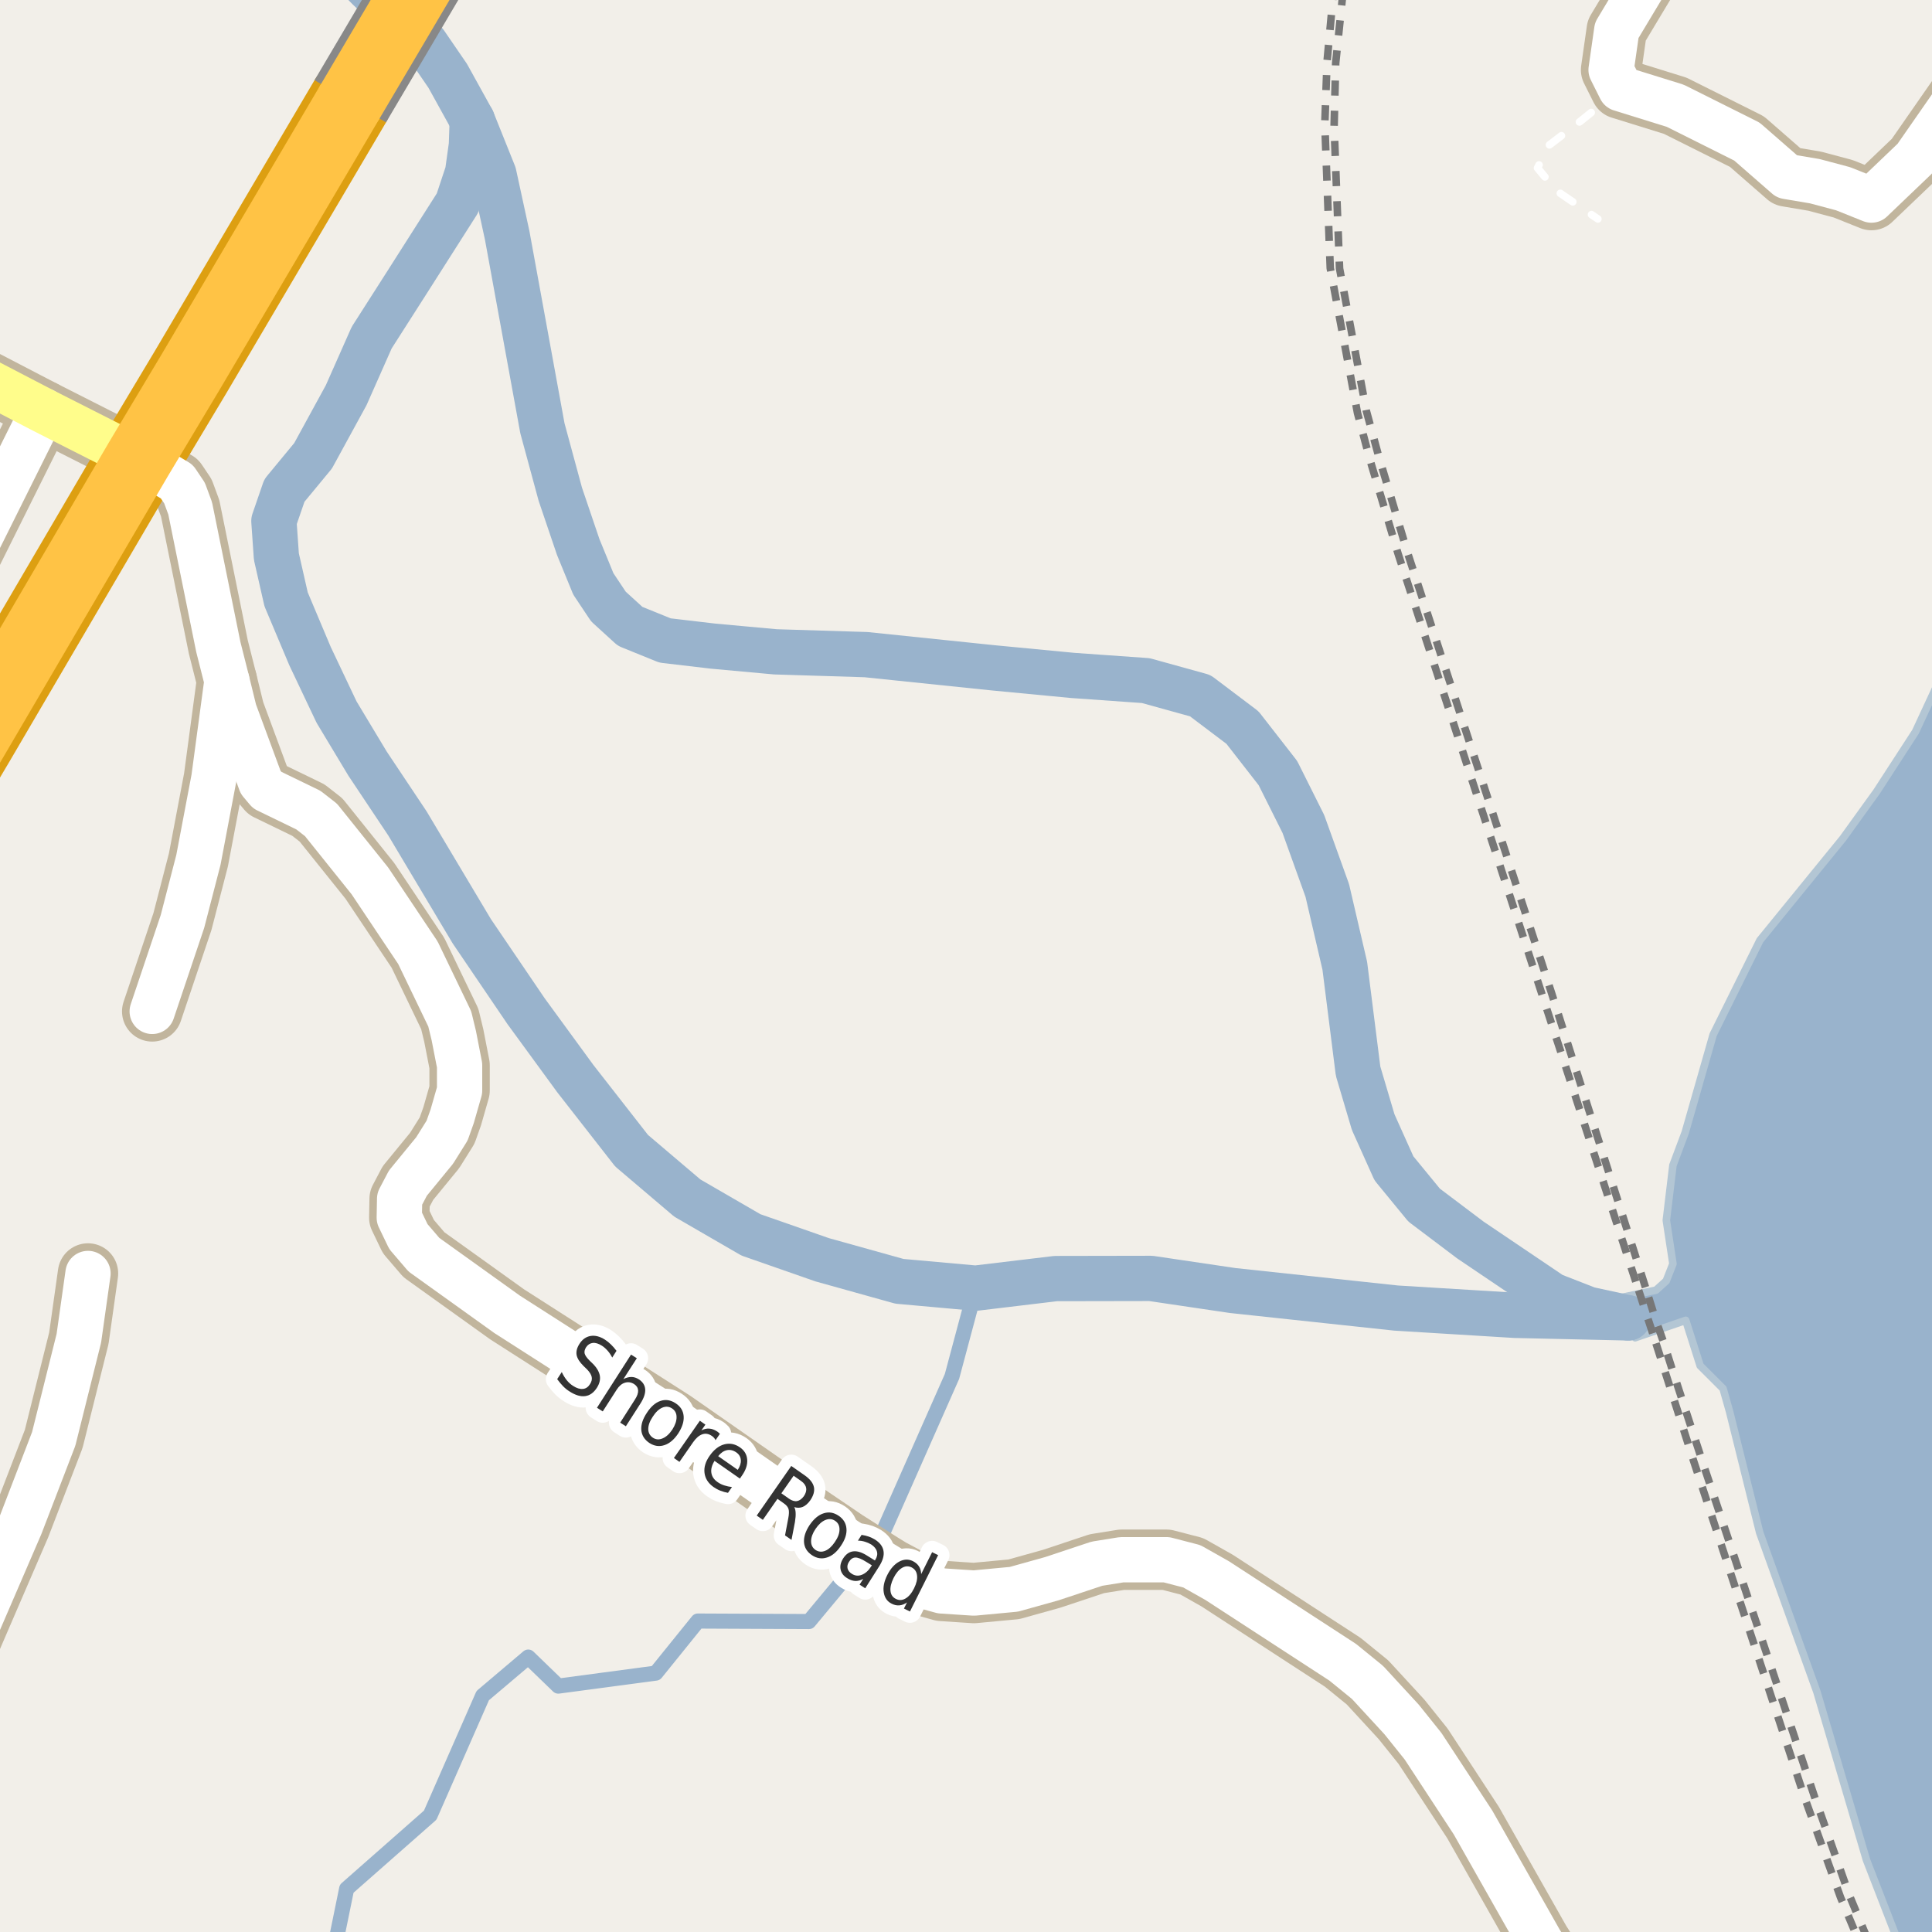 <?xml version="1.0" encoding="UTF-8"?>
<svg xmlns="http://www.w3.org/2000/svg" xmlns:xlink="http://www.w3.org/1999/xlink" width="256pt" height="256pt" viewBox="0 0 256 256" version="1.1">
<g id="surface2">
<rect x="0" y="0" width="256" height="256" style="fill:rgb(94.902%,93.725%,91.373%);fill-opacity:1;stroke:none;"/>
<path style=" stroke:none;fill-rule:evenodd;fill:rgb(60%,70.196%,80%);fill-opacity:1;" d="M 215.75 174.629 L 216.664 177.258 L 223.367 174.953 L 225.281 180.965 L 228.316 183.996 L 229.18 187.055 L 233.164 203.066 L 240.75 224.18 L 247.312 246.445 L 252.184 259 L 259 259 L 259 -4 L 259 85.785 L 253.816 96.957 L 248.652 104.914 L 246.66 107.676 L 244.195 111.098 L 233.203 124.59 L 227 137.105 L 224.836 144.684 L 224.184 146.961 L 223.301 150.055 L 221.672 154.406 L 221.086 159.289 L 220.797 161.695 L 221.234 164.578 L 221.672 167.465 L 220.781 169.73 L 219.43 170.953 L 214.816 171.926 Z M 215.75 174.629 "/>
<path style="fill:none;stroke-width:1;stroke-linecap:round;stroke-linejoin:round;stroke:rgb(70.196%,77.647%,83.137%);stroke-opacity:1;stroke-miterlimit:10;" d="M 215.75 174.629 L 216.664 177.258 L 223.367 174.953 L 225.281 180.965 L 228.316 183.996 L 229.18 187.055 L 233.164 203.066 L 240.75 224.18 L 247.312 246.445 L 252.184 259 L 259 259 L 259 -4 L 259 85.785 L 253.816 96.957 L 248.652 104.914 L 246.66 107.676 L 244.195 111.098 L 233.203 124.59 L 227 137.105 L 224.836 144.684 L 224.184 146.961 L 223.301 150.055 L 221.672 154.406 L 221.086 159.289 L 220.797 161.695 L 221.234 164.578 L 221.672 167.465 L 220.781 169.73 L 219.43 170.953 L 214.816 171.926 L 215.75 174.629 "/>
<path style="fill:none;stroke-width:6;stroke-linecap:round;stroke-linejoin:round;stroke:rgb(60%,70.196%,80%);stroke-opacity:1;stroke-miterlimit:10;" d="M 62.578 15.934 L 62.465 19.23 L 62.184 21.25 L 61.961 22.852 L 60.609 26.926 L 54.121 37.117 L 49.246 44.746 L 45.871 52.367 L 41.484 60.395 L 37.684 64.996 L 36.293 69.035 L 36.621 73.746 L 37.91 79.414 L 41.078 86.934 L 44.598 94.359 L 48.703 101.184 L 53.996 109.121 L 62.516 123.398 L 69.715 134 L 76.246 142.941 L 83.691 152.477 L 91.078 158.75 L 99.504 163.629 L 108.945 166.926 L 119.184 169.781 L 129.273 170.688 L 139.883 169.418 L 152.488 169.395 L 163.328 171 L 184.984 173.324 L 190.797 173.68 L 195.531 173.969 L 200.742 174.289 L 215.75 174.629 "/>
<path style="fill:none;stroke-width:6;stroke-linecap:round;stroke-linejoin:round;stroke:rgb(60%,70.196%,80%);stroke-opacity:1;stroke-miterlimit:10;" d="M 43.672 -7 L 45.16 -5.297 L 48.828 -1.566 L 56.371 5.742 L 59.328 10.055 L 61.453 13.898 L 62.578 15.934 L 65.441 23.07 L 67.203 31.184 L 71.871 56.742 L 74.246 65.496 L 76.621 72.496 L 78.621 77.371 L 80.621 80.371 L 83.496 82.992 L 88.121 84.867 L 94.496 85.617 L 102.746 86.371 L 114.746 86.742 L 131.621 88.492 L 142.121 89.496 L 151.828 90.184 L 159.035 92.18 L 164.633 96.406 L 169.328 102.434 L 172.703 109.184 L 175.871 117.992 L 178.191 127.969 L 179.953 141.934 L 181.953 148.684 L 184.703 154.809 L 188.703 159.684 L 194.828 164.305 L 205.66 171.617 L 210.426 173.477 L 215.75 174.629 "/>
<path style="fill:none;stroke-width:2;stroke-linecap:round;stroke-linejoin:round;stroke:rgb(60%,70.196%,80%);stroke-opacity:1;stroke-miterlimit:10;" d="M 44.355 258 L 45.934 250.266 L 57.004 240.52 L 63.965 224.676 L 69.996 219.57 L 73.977 223.418 L 86.898 221.695 L 92.469 214.797 L 107.188 214.863 L 116.996 203.066 L 126.145 182.383 L 129.273 170.688 "/>
<path style="fill:none;stroke-width:1;stroke-linecap:butt;stroke-linejoin:round;stroke:rgb(46.667%,46.667%,46.667%);stroke-opacity:1;stroke-dasharray:2,2;stroke-miterlimit:10;" d="M 247.484 257 L 245.023 251.074 L 240.371 237.883 L 225.922 194.703 L 221.469 181.117 L 220.562 178.254 L 220.344 177.605 "/>
<path style="fill:none;stroke-width:1;stroke-linecap:butt;stroke-linejoin:round;stroke:rgb(46.667%,46.667%,46.667%);stroke-opacity:1;stroke-dasharray:2,2;stroke-miterlimit:10;" d="M 219.426 178 L 224.453 193.707 L 239.043 237.977 L 243.883 251.414 L 246.23 257 "/>
<path style="fill:none;stroke-width:1;stroke-linecap:butt;stroke-linejoin:round;stroke:rgb(46.667%,46.667%,46.667%);stroke-opacity:1;stroke-dasharray:2,2;stroke-miterlimit:10;" d="M 218.031 170.566 L 207.047 136.16 L 205.602 131.621 L 186.492 73.199 L 182.672 60.422 L 181.043 54.422 L 177.5 35.578 L 176.777 16.738 L 176.988 8.344 L 177.918 -0.676 L 178.156 -2 "/>
<path style="fill:none;stroke-width:1;stroke-linecap:butt;stroke-linejoin:round;stroke:rgb(46.667%,46.667%,46.667%);stroke-opacity:1;stroke-dasharray:2,2;stroke-miterlimit:10;" d="M 176.855 -2 L 176.684 -0.984 L 175.844 8.125 L 175.543 16.426 L 176.266 35.547 L 179.875 54.73 L 181.531 60.949 L 185.258 73.387 L 205.812 136.316 L 208.746 145.27 L 217.129 170.973 "/>
<path style="fill:none;stroke-width:1;stroke-linecap:butt;stroke-linejoin:round;stroke:rgb(46.667%,46.667%,46.667%);stroke-opacity:1;stroke-dasharray:2,2;stroke-miterlimit:10;" d="M 220.344 177.605 L 219.371 174.836 L 218.031 170.566 "/>
<path style="fill:none;stroke-width:1;stroke-linecap:butt;stroke-linejoin:round;stroke:rgb(46.667%,46.667%,46.667%);stroke-opacity:1;stroke-dasharray:2,2;stroke-miterlimit:10;" d="M 217.129 170.973 L 219.426 178 "/>
<path style="fill:none;stroke-width:1;stroke-linecap:round;stroke-linejoin:round;stroke:rgb(100%,100%,100%);stroke-opacity:1;stroke-dasharray:2,3;stroke-miterlimit:10;" d="M 214.73 11.762 L 209.48 16.012 L 205.227 19.262 L 203.727 22.262 L 206.227 25.262 L 211.727 29.012 "/>
<path style="fill:none;stroke-width:8;stroke-linecap:round;stroke-linejoin:round;stroke:rgb(75.686%,70.98%,61.569%);stroke-opacity:1;stroke-miterlimit:10;" d="M 222.504 -9 L 219.477 -4.738 L 214.227 4.012 L 213.477 9.262 L 214.73 11.762 L 221.977 14.012 L 231.477 18.762 L 236.777 23.387 L 240.477 24.012 L 244.227 25.012 L 247.977 26.512 L 253.73 21.012 L 261.727 9.512 L 264 4.969 "/>
<path style="fill:none;stroke-width:8;stroke-linecap:round;stroke-linejoin:round;stroke:rgb(75.686%,70.98%,61.569%);stroke-opacity:1;stroke-miterlimit:10;" d="M 20.168 134.016 L 24.176 122.105 L 26.293 113.93 L 28.344 103.109 L 30.07 90.238 L 28.93 85.73 L 25.199 67.355 L 24.453 65.332 L 23.43 63.809 L 18.371 60.801 "/>
<path style="fill:none;stroke-width:8;stroke-linecap:round;stroke-linejoin:round;stroke:rgb(75.686%,70.98%,61.569%);stroke-opacity:1;stroke-miterlimit:10;" d="M -9 83.965 L 5.719 54.391 "/>
<path style="fill:none;stroke-width:8;stroke-linecap:round;stroke-linejoin:round;stroke:rgb(75.686%,70.98%,61.569%);stroke-opacity:1;stroke-miterlimit:10;" d="M -9 229.266 L 2.691 202.164 L 7.117 190.66 L 10.449 177.324 L 11.66 168.742 "/>
<path style="fill:none;stroke-width:8;stroke-linecap:round;stroke-linejoin:round;stroke:rgb(75.686%,70.98%,61.569%);stroke-opacity:1;stroke-miterlimit:10;" d="M 208.621 264 L 207.07 261.887 L 204.109 257.254 L 195.184 241.492 L 188.566 231.387 L 185.727 227.844 L 181.203 222.93 L 177.918 220.258 L 161.281 209.438 L 157.926 207.543 L 154.57 206.672 L 148.629 206.672 L 145.344 207.199 L 139.355 209.191 L 134.344 210.59 L 129.055 211.086 L 127.609 210.992 L 124.77 210.805 L 122.531 210.184 L 120.176 209.004 L 118.082 207.883 L 116.867 207.137 L 112.113 204.121 L 107.57 201.043 L 89.277 188.297 L 67.188 174.152 L 56.168 166.254 L 54.117 163.859 L 52.906 161.344 L 52.953 158.855 L 54.047 156.773 L 56.773 153.445 L 57.59 152.449 L 59.242 149.809 L 59.918 147.91 L 60.898 144.492 L 60.898 141.164 L 60.129 137.215 L 59.594 135.008 L 55.375 126.242 L 49.016 116.727 L 42.535 108.645 L 40.859 107.34 L 35.406 104.695 L 34.543 103.668 L 31.047 94.219 L 30.07 90.238 "/>
<path style="fill:none;stroke-width:8;stroke-linecap:round;stroke-linejoin:round;stroke:rgb(75.686%,70.98%,61.569%);stroke-opacity:1;stroke-miterlimit:10;" d="M 18.371 60.801 L 5.719 54.391 L -3.25 49.727 L -9 46.758 "/>
<path style="fill:none;stroke-width:11;stroke-linecap:round;stroke-linejoin:round;stroke:rgb(86.667%,62.353%,6.667%);stroke-opacity:1;stroke-miterlimit:10;" d="M 46.414 13.418 L 25.277 49.266 L 18.371 60.801 L -3.391 97.961 L -12 112.508 "/>
<path style="fill:none;stroke-width:6;stroke-linecap:round;stroke-linejoin:round;stroke:rgb(100%,100%,100%);stroke-opacity:1;stroke-miterlimit:10;" d="M 222.504 -9 L 219.477 -4.738 L 214.227 4.012 L 213.477 9.262 L 214.73 11.762 L 221.977 14.012 L 231.477 18.762 L 236.777 23.387 L 240.477 24.012 L 244.227 25.012 L 247.977 26.512 L 253.73 21.012 L 261.727 9.512 L 264 4.969 "/>
<path style="fill:none;stroke-width:6;stroke-linecap:round;stroke-linejoin:round;stroke:rgb(100%,100%,100%);stroke-opacity:1;stroke-miterlimit:10;" d="M 20.168 134.016 L 24.176 122.105 L 26.293 113.93 L 28.344 103.109 L 30.07 90.238 L 28.93 85.73 L 25.199 67.355 L 24.453 65.332 L 23.43 63.809 L 18.371 60.801 "/>
<path style="fill:none;stroke-width:6;stroke-linecap:round;stroke-linejoin:round;stroke:rgb(100%,100%,100%);stroke-opacity:1;stroke-miterlimit:10;" d="M -9 83.965 L 5.719 54.391 "/>
<path style="fill:none;stroke-width:6;stroke-linecap:round;stroke-linejoin:round;stroke:rgb(100%,100%,100%);stroke-opacity:1;stroke-miterlimit:10;" d="M -9 229.266 L 2.691 202.164 L 7.117 190.66 L 10.449 177.324 L 11.66 168.742 "/>
<path style="fill:none;stroke-width:6;stroke-linecap:round;stroke-linejoin:round;stroke:rgb(100%,100%,100%);stroke-opacity:1;stroke-miterlimit:10;" d="M 208.621 264 L 207.07 261.887 L 204.109 257.254 L 195.184 241.492 L 188.566 231.387 L 185.727 227.844 L 181.203 222.93 L 177.918 220.258 L 161.281 209.438 L 157.926 207.543 L 154.57 206.672 L 148.629 206.672 L 145.344 207.199 L 139.355 209.191 L 134.344 210.59 L 129.055 211.086 L 127.609 210.992 L 124.77 210.805 L 122.531 210.184 L 120.176 209.004 L 118.082 207.883 L 116.867 207.137 L 112.113 204.121 L 107.57 201.043 L 89.277 188.297 L 67.188 174.152 L 56.168 166.254 L 54.117 163.859 L 52.906 161.344 L 52.953 158.855 L 54.047 156.773 L 56.773 153.445 L 57.59 152.449 L 59.242 149.809 L 59.918 147.91 L 60.898 144.492 L 60.898 141.164 L 60.129 137.215 L 59.594 135.008 L 55.375 126.242 L 49.016 116.727 L 42.535 108.645 L 40.859 107.34 L 35.406 104.695 L 34.543 103.668 L 31.047 94.219 L 30.07 90.238 "/>
<path style="fill:none;stroke-width:6;stroke-linecap:round;stroke-linejoin:round;stroke:rgb(100%,99.216%,54.51%);stroke-opacity:1;stroke-miterlimit:10;" d="M 18.371 60.801 L 5.719 54.391 L -3.25 49.727 L -9 46.758 "/>
<path style="fill:none;stroke-width:9;stroke-linecap:round;stroke-linejoin:round;stroke:rgb(100%,76.471%,27.059%);stroke-opacity:1;stroke-miterlimit:10;" d="M 46.414 13.418 L 25.277 49.266 L 18.371 60.801 L -3.391 97.961 L -12 112.508 "/>
<path style="fill:none;stroke-width:11;stroke-linecap:butt;stroke-linejoin:round;stroke:rgb(53.333%,53.333%,53.333%);stroke-opacity:1;stroke-miterlimit:10;" d="M 56.484 -3.637 L 46.414 13.418 "/>
<path style="fill:none;stroke-width:9;stroke-linecap:round;stroke-linejoin:round;stroke:rgb(100%,76.471%,27.059%);stroke-opacity:1;stroke-miterlimit:10;" d="M 56.484 -3.637 L 46.414 13.418 "/>
<path style="fill:none;stroke-width:3;stroke-linecap:round;stroke-linejoin:round;stroke:rgb(100%,100%,100%);stroke-opacity:1;stroke-miterlimit:10;" d="M 81.688 178.992 L 81.125 179.883 C 80.938 179.52 80.723 179.207 80.484 178.945 C 80.254 178.688 80.016 178.477 79.766 178.32 C 79.316 178.031 78.91 177.906 78.547 177.945 C 78.18 177.988 77.883 178.18 77.656 178.523 C 77.469 178.828 77.406 179.102 77.469 179.352 C 77.531 179.602 77.758 179.926 78.156 180.32 L 78.578 180.727 C 79.098 181.258 79.398 181.785 79.484 182.305 C 79.566 182.812 79.438 183.34 79.094 183.883 C 78.664 184.547 78.145 184.918 77.531 184.992 C 76.926 185.074 76.242 184.871 75.484 184.383 C 75.191 184.203 74.906 183.977 74.625 183.695 C 74.352 183.414 74.086 183.094 73.828 182.742 L 74.438 181.805 C 74.633 182.223 74.859 182.586 75.109 182.898 C 75.367 183.211 75.648 183.461 75.953 183.648 C 76.422 183.949 76.848 184.078 77.234 184.039 C 77.617 184.008 77.93 183.797 78.172 183.414 C 78.391 183.078 78.469 182.762 78.406 182.461 C 78.344 182.148 78.133 181.812 77.781 181.445 L 77.344 181.023 C 76.812 180.504 76.5 180.016 76.406 179.555 C 76.32 179.086 76.445 178.594 76.781 178.07 C 77.156 177.477 77.645 177.129 78.25 177.023 C 78.852 176.922 79.488 177.082 80.156 177.508 C 80.445 177.695 80.719 177.914 80.969 178.164 C 81.219 178.406 81.457 178.68 81.688 178.992 Z M 84.883 185.941 L 82.93 188.988 L 82.18 188.504 L 84.117 185.473 C 84.43 184.996 84.574 184.582 84.555 184.238 C 84.531 183.895 84.355 183.613 84.023 183.395 C 83.617 183.145 83.203 183.09 82.789 183.223 C 82.383 183.348 82.023 183.656 81.711 184.145 L 79.867 187.02 L 79.102 186.535 L 83.617 179.488 L 84.383 179.973 L 82.602 182.738 C 82.977 182.551 83.328 182.457 83.664 182.457 C 83.996 182.457 84.324 182.562 84.648 182.77 C 85.168 183.105 85.449 183.543 85.492 184.082 C 85.531 184.613 85.328 185.234 84.883 185.941 Z M 89.055 186.629 C 88.656 186.359 88.227 186.324 87.758 186.52 C 87.297 186.719 86.875 187.121 86.492 187.723 C 86.094 188.316 85.898 188.863 85.898 189.363 C 85.906 189.852 86.109 190.23 86.508 190.504 C 86.902 190.762 87.328 190.793 87.789 190.598 C 88.258 190.41 88.688 190.02 89.086 189.426 C 89.469 188.824 89.656 188.27 89.648 187.77 C 89.648 187.27 89.449 186.891 89.055 186.629 Z M 89.523 185.941 C 90.168 186.359 90.523 186.922 90.586 187.629 C 90.648 188.34 90.406 189.109 89.867 189.941 C 89.324 190.754 88.715 191.27 88.039 191.488 C 87.359 191.715 86.699 191.621 86.055 191.207 C 85.398 190.77 85.039 190.195 84.977 189.488 C 84.922 188.781 85.168 188.02 85.711 187.207 C 86.25 186.375 86.855 185.848 87.523 185.629 C 88.199 185.402 88.867 185.504 89.523 185.941 Z M 94.812 190.832 C 94.77 190.73 94.707 190.629 94.625 190.535 C 94.539 190.434 94.441 190.344 94.328 190.27 C 93.91 189.98 93.488 189.906 93.062 190.051 C 92.633 190.199 92.227 190.547 91.844 191.098 L 90.031 193.707 L 89.297 193.191 L 92.734 188.254 L 93.469 188.77 L 92.938 189.535 C 93.301 189.348 93.656 189.27 94 189.301 C 94.344 189.324 94.691 189.453 95.047 189.691 C 95.086 189.723 95.141 189.766 95.203 189.816 C 95.273 189.871 95.336 189.926 95.391 189.988 Z M 98.32 195.512 L 98.039 195.918 L 94.68 193.574 C 94.324 194.148 94.184 194.676 94.258 195.152 C 94.328 195.641 94.605 196.051 95.086 196.387 C 95.367 196.582 95.664 196.73 95.977 196.824 C 96.289 196.926 96.625 197 96.992 197.043 L 96.461 197.809 C 96.117 197.746 95.781 197.652 95.461 197.527 C 95.137 197.402 94.836 197.238 94.555 197.043 C 93.844 196.543 93.445 195.918 93.352 195.168 C 93.258 194.43 93.484 193.668 94.039 192.887 C 94.602 192.086 95.242 191.586 95.961 191.387 C 96.68 191.191 97.371 191.32 98.039 191.777 C 98.641 192.195 98.965 192.742 99.008 193.418 C 99.059 194.086 98.828 194.785 98.32 195.512 Z M 97.758 194.762 C 98.059 194.305 98.195 193.871 98.164 193.465 C 98.133 193.051 97.938 192.715 97.586 192.465 C 97.18 192.176 96.762 192.07 96.336 192.152 C 95.906 192.238 95.516 192.504 95.164 192.949 Z M 105.238 199.699 C 105.352 199.887 105.414 200.145 105.426 200.465 C 105.445 200.785 105.414 201.191 105.332 201.684 L 104.879 204.043 L 104.02 203.449 L 104.441 201.23 C 104.555 200.656 104.57 200.238 104.488 199.965 C 104.402 199.684 104.199 199.434 103.879 199.215 L 103.02 198.605 L 101.082 201.387 L 100.27 200.824 L 104.848 194.246 L 106.66 195.512 C 107.336 195.992 107.73 196.504 107.848 197.043 C 107.961 197.586 107.793 198.18 107.348 198.824 C 107.055 199.23 106.73 199.512 106.379 199.668 C 106.023 199.816 105.645 199.824 105.238 199.699 Z M 105.16 195.543 L 103.535 197.871 L 104.535 198.574 C 104.918 198.848 105.277 198.957 105.613 198.902 C 105.945 198.84 106.246 198.621 106.52 198.246 C 106.777 197.863 106.879 197.504 106.816 197.168 C 106.762 196.824 106.543 196.52 106.16 196.246 Z M 110.66 201.52 C 110.262 201.25 109.832 201.215 109.363 201.41 C 108.902 201.598 108.473 201.988 108.066 202.582 C 107.668 203.176 107.473 203.723 107.473 204.223 C 107.473 204.723 107.668 205.105 108.066 205.379 C 108.461 205.637 108.887 205.676 109.348 205.488 C 109.805 205.301 110.23 204.91 110.629 204.316 C 111.035 203.723 111.238 203.176 111.238 202.676 C 111.246 202.168 111.055 201.781 110.66 201.52 Z M 111.129 200.848 C 111.762 201.277 112.105 201.844 112.16 202.551 C 112.223 203.262 111.973 204.027 111.41 204.848 C 110.867 205.66 110.254 206.168 109.566 206.379 C 108.879 206.598 108.215 206.492 107.582 206.066 C 106.934 205.629 106.586 205.055 106.535 204.348 C 106.492 203.641 106.742 202.879 107.285 202.066 C 107.848 201.246 108.465 200.73 109.145 200.52 C 109.82 200.301 110.48 200.41 111.129 200.848 Z M 114.758 206.941 C 114.152 206.559 113.68 206.371 113.336 206.379 C 113 206.391 112.719 206.582 112.492 206.957 C 112.305 207.25 112.242 207.535 112.305 207.816 C 112.375 208.105 112.562 208.348 112.867 208.535 C 113.281 208.805 113.719 208.852 114.18 208.676 C 114.648 208.496 115.055 208.145 115.398 207.613 L 115.523 207.41 Z M 116.492 207.551 L 114.648 210.457 L 113.898 209.973 L 114.383 209.207 C 114.008 209.414 113.648 209.508 113.305 209.488 C 112.961 209.465 112.602 209.336 112.227 209.098 C 111.758 208.805 111.477 208.426 111.383 207.957 C 111.289 207.5 111.398 207.02 111.711 206.52 C 112.074 205.949 112.516 205.629 113.039 205.566 C 113.57 205.496 114.18 205.676 114.867 206.113 L 115.93 206.77 L 115.977 206.691 C 116.227 206.297 116.297 205.926 116.195 205.582 C 116.102 205.23 115.844 204.918 115.43 204.645 C 115.168 204.488 114.891 204.371 114.602 204.285 C 114.309 204.191 114 204.145 113.68 204.145 L 114.164 203.379 C 114.527 203.434 114.852 203.512 115.133 203.613 C 115.422 203.719 115.695 203.848 115.945 204.004 C 116.602 204.422 116.977 204.926 117.07 205.52 C 117.172 206.105 116.98 206.781 116.492 207.551 Z M 122.059 208.578 L 123.512 205.672 L 124.309 206.062 L 120.574 213.531 L 119.777 213.141 L 120.184 212.328 C 119.84 212.566 119.5 212.695 119.168 212.719 C 118.844 212.75 118.504 212.676 118.152 212.5 C 117.566 212.207 117.219 211.711 117.105 211.016 C 116.988 210.32 117.145 209.543 117.574 208.688 C 118 207.844 118.527 207.258 119.152 206.922 C 119.777 206.59 120.379 206.57 120.965 206.859 C 121.316 207.039 121.582 207.266 121.762 207.547 C 121.949 207.828 122.047 208.172 122.059 208.578 Z M 118.402 209.094 C 118.078 209.75 117.941 210.324 117.996 210.812 C 118.047 211.301 118.281 211.648 118.699 211.859 C 119.125 212.078 119.551 212.062 119.98 211.812 C 120.418 211.562 120.797 211.109 121.121 210.453 C 121.441 209.809 121.574 209.242 121.512 208.75 C 121.457 208.262 121.219 207.906 120.793 207.688 C 120.375 207.48 119.953 207.5 119.527 207.75 C 119.098 208 118.723 208.449 118.402 209.094 Z M 118.402 209.094 "/>
<path style=" stroke:none;fill-rule:evenodd;fill:rgb(20%,20%,20%);fill-opacity:1;" d="M 81.688 178.992 L 81.125 179.883 C 80.938 179.52 80.723 179.207 80.484 178.945 C 80.254 178.688 80.016 178.477 79.766 178.32 C 79.316 178.031 78.91 177.906 78.547 177.945 C 78.18 177.988 77.883 178.18 77.656 178.523 C 77.469 178.828 77.406 179.102 77.469 179.352 C 77.531 179.602 77.758 179.926 78.156 180.32 L 78.578 180.727 C 79.098 181.258 79.398 181.785 79.484 182.305 C 79.566 182.812 79.438 183.34 79.094 183.883 C 78.664 184.547 78.145 184.918 77.531 184.992 C 76.926 185.074 76.242 184.871 75.484 184.383 C 75.191 184.203 74.906 183.977 74.625 183.695 C 74.352 183.414 74.086 183.094 73.828 182.742 L 74.438 181.805 C 74.633 182.223 74.859 182.586 75.109 182.898 C 75.367 183.211 75.648 183.461 75.953 183.648 C 76.422 183.949 76.848 184.078 77.234 184.039 C 77.617 184.008 77.93 183.797 78.172 183.414 C 78.391 183.078 78.469 182.762 78.406 182.461 C 78.344 182.148 78.133 181.812 77.781 181.445 L 77.344 181.023 C 76.812 180.504 76.5 180.016 76.406 179.555 C 76.32 179.086 76.445 178.594 76.781 178.07 C 77.156 177.477 77.645 177.129 78.25 177.023 C 78.852 176.922 79.488 177.082 80.156 177.508 C 80.445 177.695 80.719 177.914 80.969 178.164 C 81.219 178.406 81.457 178.68 81.688 178.992 Z M 84.883 185.941 L 82.93 188.988 L 82.18 188.504 L 84.117 185.473 C 84.43 184.996 84.574 184.582 84.555 184.238 C 84.531 183.895 84.355 183.613 84.023 183.395 C 83.617 183.145 83.203 183.09 82.789 183.223 C 82.383 183.348 82.023 183.656 81.711 184.145 L 79.867 187.02 L 79.102 186.535 L 83.617 179.488 L 84.383 179.973 L 82.602 182.738 C 82.977 182.551 83.328 182.457 83.664 182.457 C 83.996 182.457 84.324 182.562 84.648 182.77 C 85.168 183.105 85.449 183.543 85.492 184.082 C 85.531 184.613 85.328 185.234 84.883 185.941 Z M 89.055 186.629 C 88.656 186.359 88.227 186.324 87.758 186.52 C 87.297 186.719 86.875 187.121 86.492 187.723 C 86.094 188.316 85.898 188.863 85.898 189.363 C 85.906 189.852 86.109 190.23 86.508 190.504 C 86.902 190.762 87.328 190.793 87.789 190.598 C 88.258 190.41 88.688 190.02 89.086 189.426 C 89.469 188.824 89.656 188.27 89.648 187.77 C 89.648 187.27 89.449 186.891 89.055 186.629 Z M 89.523 185.941 C 90.168 186.359 90.523 186.922 90.586 187.629 C 90.648 188.34 90.406 189.109 89.867 189.941 C 89.324 190.754 88.715 191.27 88.039 191.488 C 87.359 191.715 86.699 191.621 86.055 191.207 C 85.398 190.77 85.039 190.195 84.977 189.488 C 84.922 188.781 85.168 188.02 85.711 187.207 C 86.25 186.375 86.855 185.848 87.523 185.629 C 88.199 185.402 88.867 185.504 89.523 185.941 Z M 94.812 190.832 C 94.77 190.73 94.707 190.629 94.625 190.535 C 94.539 190.434 94.441 190.344 94.328 190.27 C 93.91 189.98 93.488 189.906 93.062 190.051 C 92.633 190.199 92.227 190.547 91.844 191.098 L 90.031 193.707 L 89.297 193.191 L 92.734 188.254 L 93.469 188.77 L 92.938 189.535 C 93.301 189.348 93.656 189.27 94 189.301 C 94.344 189.324 94.691 189.453 95.047 189.691 C 95.086 189.723 95.141 189.766 95.203 189.816 C 95.273 189.871 95.336 189.926 95.391 189.988 Z M 98.32 195.512 L 98.039 195.918 L 94.68 193.574 C 94.324 194.148 94.184 194.676 94.258 195.152 C 94.328 195.641 94.605 196.051 95.086 196.387 C 95.367 196.582 95.664 196.73 95.977 196.824 C 96.289 196.926 96.625 197 96.992 197.043 L 96.461 197.809 C 96.117 197.746 95.781 197.652 95.461 197.527 C 95.137 197.402 94.836 197.238 94.555 197.043 C 93.844 196.543 93.445 195.918 93.352 195.168 C 93.258 194.43 93.484 193.668 94.039 192.887 C 94.602 192.086 95.242 191.586 95.961 191.387 C 96.68 191.191 97.371 191.32 98.039 191.777 C 98.641 192.195 98.965 192.742 99.008 193.418 C 99.059 194.086 98.828 194.785 98.32 195.512 Z M 97.758 194.762 C 98.059 194.305 98.195 193.871 98.164 193.465 C 98.133 193.051 97.938 192.715 97.586 192.465 C 97.18 192.176 96.762 192.07 96.336 192.152 C 95.906 192.238 95.516 192.504 95.164 192.949 Z M 105.238 199.699 C 105.352 199.887 105.414 200.145 105.426 200.465 C 105.445 200.785 105.414 201.191 105.332 201.684 L 104.879 204.043 L 104.02 203.449 L 104.441 201.23 C 104.555 200.656 104.57 200.238 104.488 199.965 C 104.402 199.684 104.199 199.434 103.879 199.215 L 103.02 198.605 L 101.082 201.387 L 100.27 200.824 L 104.848 194.246 L 106.66 195.512 C 107.336 195.992 107.73 196.504 107.848 197.043 C 107.961 197.586 107.793 198.18 107.348 198.824 C 107.055 199.23 106.73 199.512 106.379 199.668 C 106.023 199.816 105.645 199.824 105.238 199.699 Z M 105.16 195.543 L 103.535 197.871 L 104.535 198.574 C 104.918 198.848 105.277 198.957 105.613 198.902 C 105.945 198.84 106.246 198.621 106.52 198.246 C 106.777 197.863 106.879 197.504 106.816 197.168 C 106.762 196.824 106.543 196.52 106.16 196.246 Z M 110.66 201.52 C 110.262 201.25 109.832 201.215 109.363 201.41 C 108.902 201.598 108.473 201.988 108.066 202.582 C 107.668 203.176 107.473 203.723 107.473 204.223 C 107.473 204.723 107.668 205.105 108.066 205.379 C 108.461 205.637 108.887 205.676 109.348 205.488 C 109.805 205.301 110.23 204.91 110.629 204.316 C 111.035 203.723 111.238 203.176 111.238 202.676 C 111.246 202.168 111.055 201.781 110.66 201.52 Z M 111.129 200.848 C 111.762 201.277 112.105 201.844 112.16 202.551 C 112.223 203.262 111.973 204.027 111.41 204.848 C 110.867 205.66 110.254 206.168 109.566 206.379 C 108.879 206.598 108.215 206.492 107.582 206.066 C 106.934 205.629 106.586 205.055 106.535 204.348 C 106.492 203.641 106.742 202.879 107.285 202.066 C 107.848 201.246 108.465 200.73 109.145 200.52 C 109.82 200.301 110.48 200.41 111.129 200.848 Z M 114.758 206.941 C 114.152 206.559 113.68 206.371 113.336 206.379 C 113 206.391 112.719 206.582 112.492 206.957 C 112.305 207.25 112.242 207.535 112.305 207.816 C 112.375 208.105 112.562 208.348 112.867 208.535 C 113.281 208.805 113.719 208.852 114.18 208.676 C 114.648 208.496 115.055 208.145 115.398 207.613 L 115.523 207.41 Z M 116.492 207.551 L 114.648 210.457 L 113.898 209.973 L 114.383 209.207 C 114.008 209.414 113.648 209.508 113.305 209.488 C 112.961 209.465 112.602 209.336 112.227 209.098 C 111.758 208.805 111.477 208.426 111.383 207.957 C 111.289 207.5 111.398 207.02 111.711 206.52 C 112.074 205.949 112.516 205.629 113.039 205.566 C 113.57 205.496 114.18 205.676 114.867 206.113 L 115.93 206.77 L 115.977 206.691 C 116.227 206.297 116.297 205.926 116.195 205.582 C 116.102 205.23 115.844 204.918 115.43 204.645 C 115.168 204.488 114.891 204.371 114.602 204.285 C 114.309 204.191 114 204.145 113.68 204.145 L 114.164 203.379 C 114.527 203.434 114.852 203.512 115.133 203.613 C 115.422 203.719 115.695 203.848 115.945 204.004 C 116.602 204.422 116.977 204.926 117.07 205.52 C 117.172 206.105 116.98 206.781 116.492 207.551 Z M 122.059 208.578 L 123.512 205.672 L 124.309 206.062 L 120.574 213.531 L 119.777 213.141 L 120.184 212.328 C 119.84 212.566 119.5 212.695 119.168 212.719 C 118.844 212.75 118.504 212.676 118.152 212.5 C 117.566 212.207 117.219 211.711 117.105 211.016 C 116.988 210.32 117.145 209.543 117.574 208.688 C 118 207.844 118.527 207.258 119.152 206.922 C 119.777 206.59 120.379 206.57 120.965 206.859 C 121.316 207.039 121.582 207.266 121.762 207.547 C 121.949 207.828 122.047 208.172 122.059 208.578 Z M 118.402 209.094 C 118.078 209.75 117.941 210.324 117.996 210.812 C 118.047 211.301 118.281 211.648 118.699 211.859 C 119.125 212.078 119.551 212.062 119.98 211.812 C 120.418 211.562 120.797 211.109 121.121 210.453 C 121.441 209.809 121.574 209.242 121.512 208.75 C 121.457 208.262 121.219 207.906 120.793 207.688 C 120.375 207.48 119.953 207.5 119.527 207.75 C 119.098 208 118.723 208.449 118.402 209.094 Z M 118.402 209.094 "/>
</g>
</svg>

